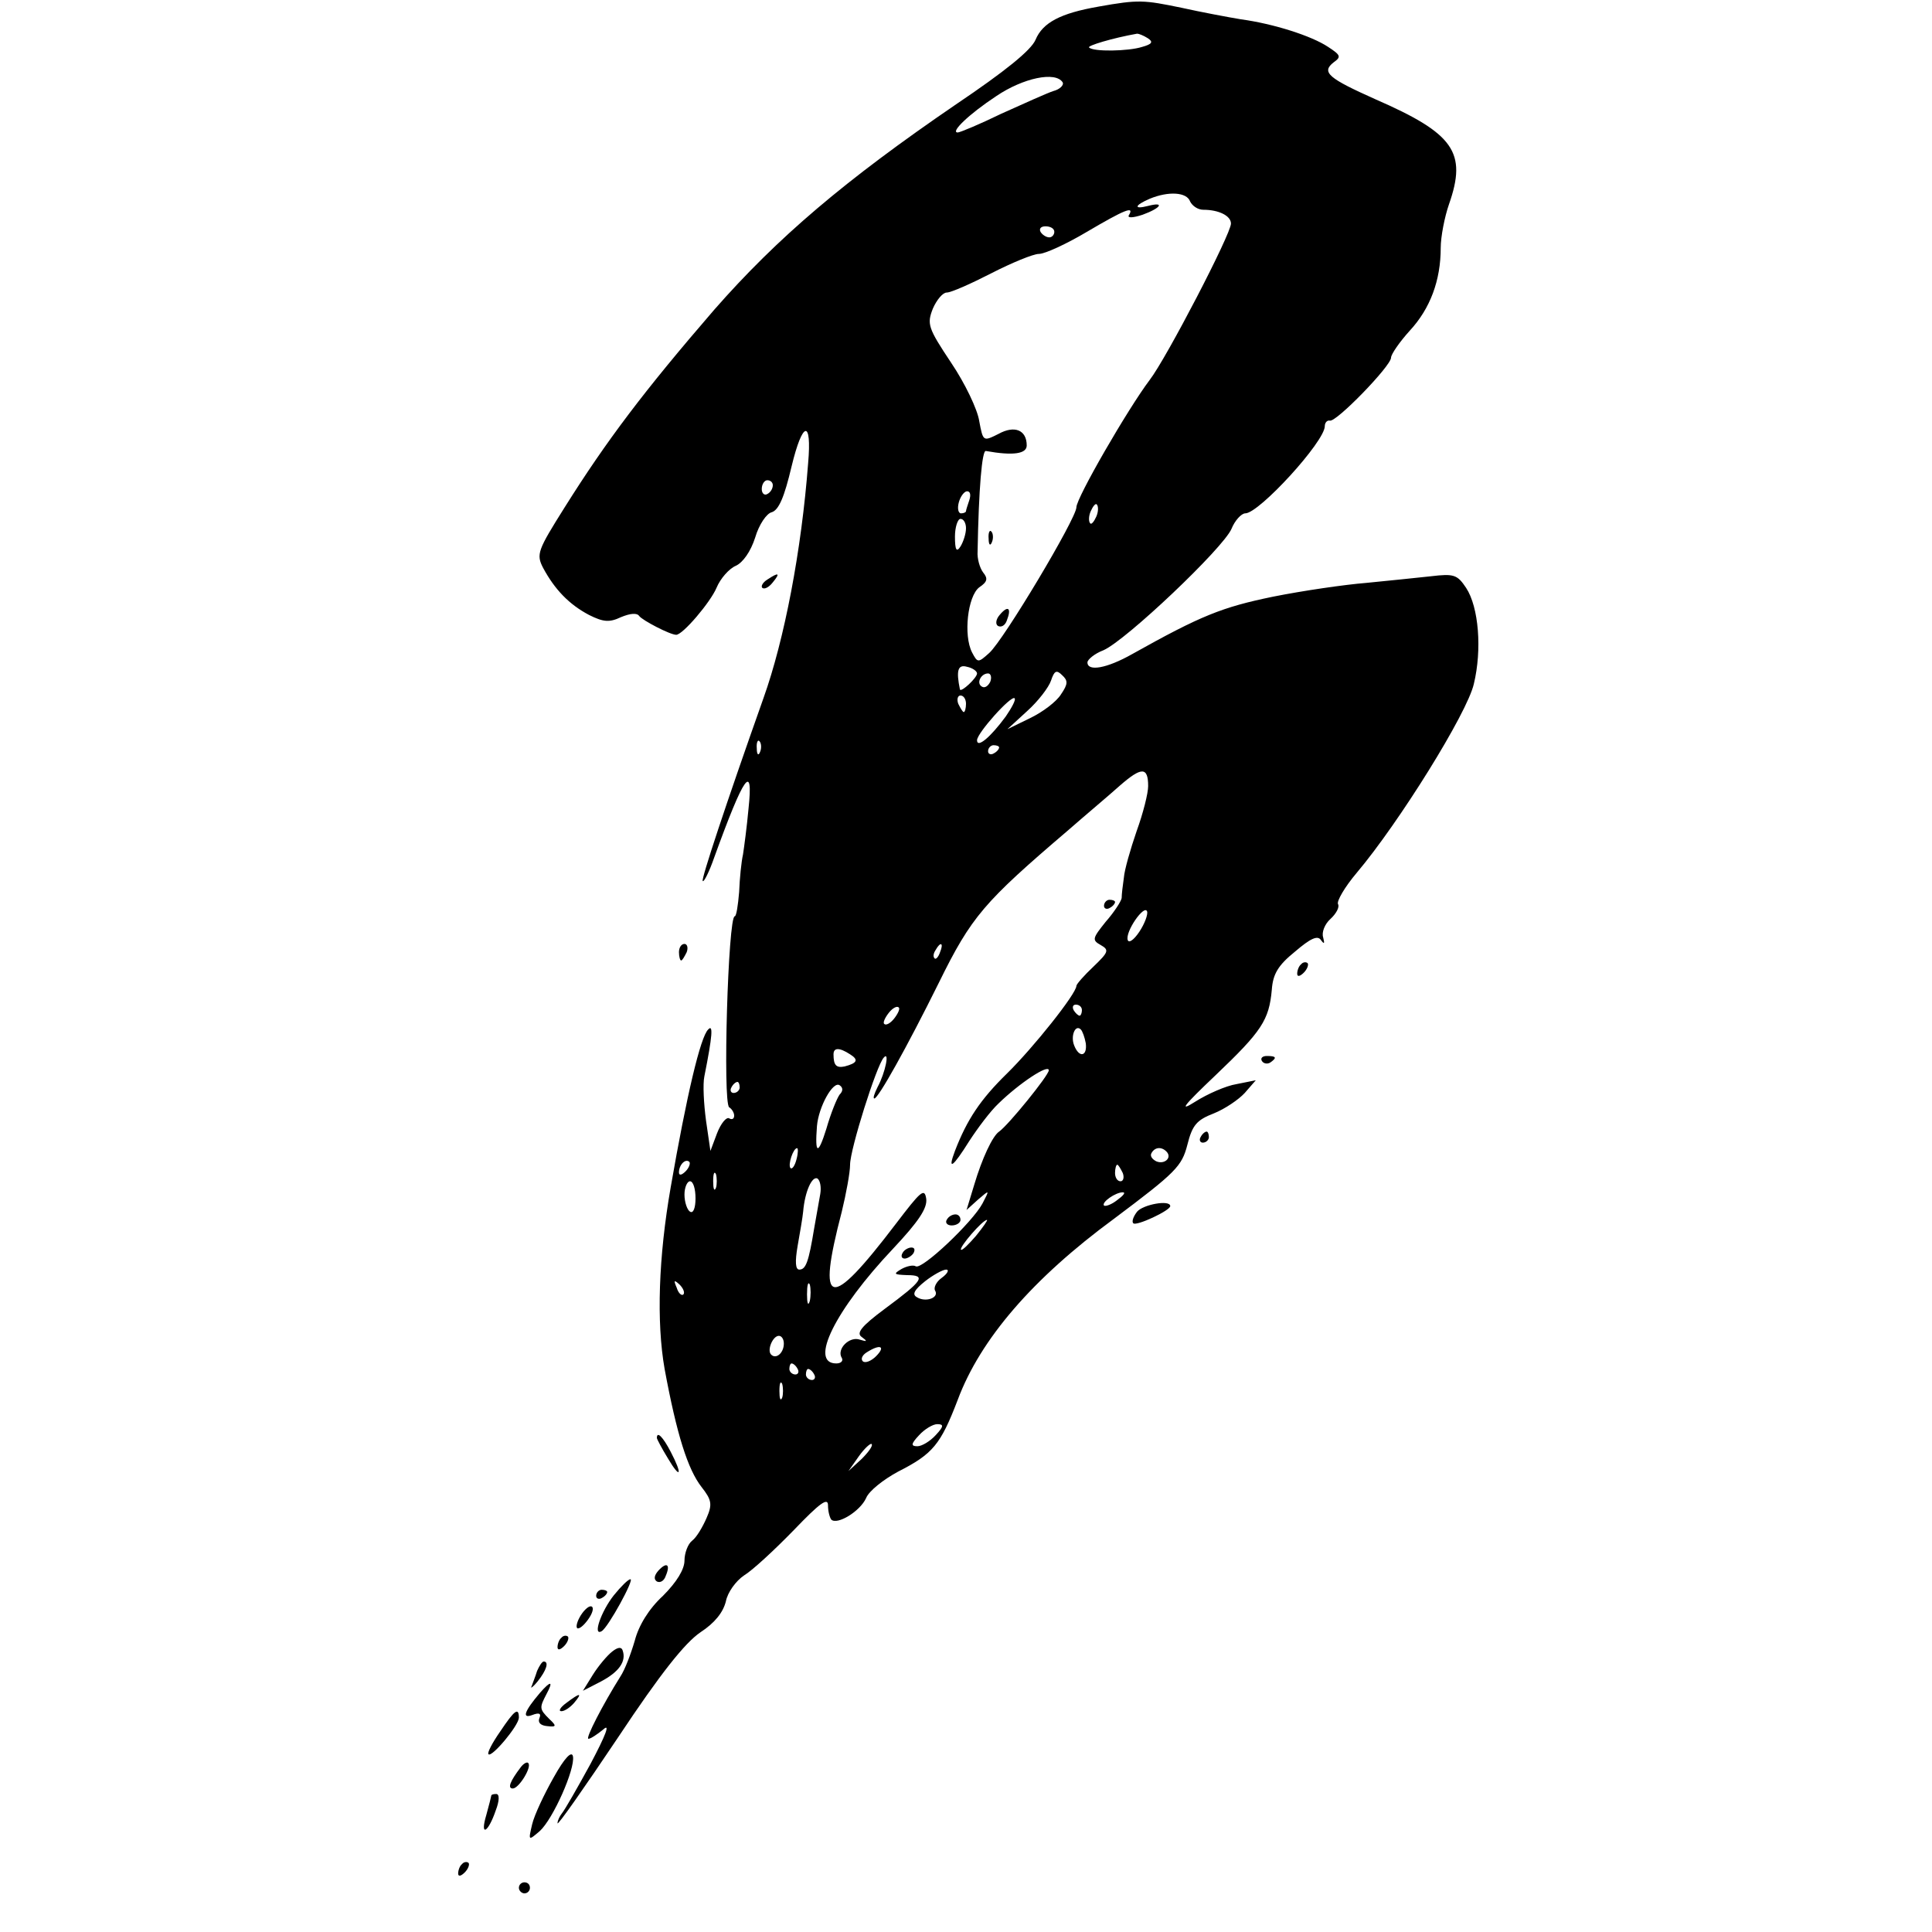 <?xml version="1.0" standalone="no"?>
<!DOCTYPE svg PUBLIC "-//W3C//DTD SVG 20010904//EN"
 "http://www.w3.org/TR/2001/REC-SVG-20010904/DTD/svg10.dtd">
<svg version="1.0" xmlns="http://www.w3.org/2000/svg"
 width="350pt" height="350pt" viewBox="0 0 350 350"
 preserveAspectRatio="xMidYMid meet">
<g transform="translate(0,350) scale(0.1,-0.1)"
fill="#000000" stroke="none">
<path d="M1990 3488 c-69 -12 -101 -29 -114 -60 -8 -19 -55 -57 -144 -117
-202 -138 -324 -242 -438 -372 -127 -147 -195 -237 -271 -358 -49 -78 -52 -85
-39 -110 21 -39 47 -66 83 -85 26 -13 37 -14 58 -4 17 7 29 8 33 2 6 -8 56
-34 67 -34 12 0 62 59 73 85 7 17 23 35 35 40 13 6 27 26 35 51 7 24 21 44 30
46 13 4 23 28 36 83 20 83 37 86 30 6 -12 -158 -43 -320 -81 -426 -68 -192
-113 -328 -110 -331 2 -3 12 17 21 43 54 149 71 173 62 88 -3 -33 -8 -70 -10
-83 -3 -13 -6 -43 -7 -68 -2 -24 -5 -44 -8 -44 -12 0 -22 -338 -10 -346 5 -3
9 -10 9 -15 0 -6 -4 -8 -9 -5 -5 3 -15 -9 -22 -27 l-12 -32 -8 55 c-4 30 -6
66 -3 80 15 75 16 95 7 85 -14 -13 -39 -119 -68 -286 -22 -126 -26 -244 -11
-329 22 -119 42 -182 67 -214 18 -23 20 -31 9 -56 -7 -16 -18 -35 -26 -41 -8
-6 -14 -23 -14 -36 0 -16 -14 -39 -39 -64 -26 -24 -44 -54 -51 -81 -7 -24 -18
-53 -26 -65 -32 -51 -64 -113 -58 -113 4 0 16 8 27 17 13 12 4 -11 -23 -62
-24 -44 -47 -84 -52 -90 -4 -5 -8 -13 -8 -18 0 -5 49 65 110 156 77 116 121
171 149 190 26 17 41 36 46 56 3 16 18 37 33 47 15 9 55 46 90 82 47 49 62 60
62 45 0 -11 3 -22 6 -26 11 -10 52 15 63 39 5 13 32 34 58 48 63 32 77 49 108
130 41 110 136 220 283 328 112 84 123 95 133 134 9 36 17 45 48 57 20 8 45
25 56 37 l20 23 -35 -7 c-19 -3 -53 -18 -75 -32 -30 -19 -22 -8 37 48 84 80
97 100 102 155 2 28 11 44 42 69 28 24 41 30 47 21 6 -8 7 -7 4 5 -3 9 3 24
13 33 11 10 17 22 14 27 -3 5 12 31 34 57 76 90 200 289 212 342 15 62 9 139
-14 174 -16 24 -22 26 -64 21 -26 -3 -78 -8 -117 -12 -38 -3 -114 -14 -169
-25 -92 -19 -130 -34 -255 -104 -46 -26 -81 -32 -81 -15 0 5 13 16 29 22 41
18 217 185 232 220 6 15 18 28 25 28 25 0 144 130 144 158 0 6 4 11 9 10 11
-4 111 99 111 114 0 6 15 28 34 49 37 40 56 91 56 150 0 20 7 56 15 79 33 94
9 128 -133 190 -85 38 -99 49 -76 67 14 10 13 13 -10 28 -30 20 -99 42 -158
50 -24 4 -72 13 -108 21 -68 14 -77 15 -150 2z m89 -57 c11 -7 8 -11 -10 -16
-25 -8 -89 -9 -96 -1 -4 3 42 17 87 25 3 0 11 -3 19 -8z m-154 -80 c3 -5 -5
-13 -17 -16 -12 -4 -54 -23 -94 -41 -39 -19 -75 -34 -79 -34 -14 0 20 33 70
66 49 33 107 45 120 25z m231 -216 c4 -8 14 -15 24 -15 28 0 50 -11 50 -25 0
-19 -117 -244 -147 -283 -40 -53 -133 -214 -133 -231 0 -20 -132 -241 -158
-264 -20 -18 -21 -18 -31 1 -16 31 -8 102 13 118 15 10 16 16 7 27 -6 8 -11
25 -10 38 2 113 8 184 15 182 50 -9 74 -5 74 10 0 28 -22 37 -51 21 -28 -14
-28 -14 -35 23 -3 21 -26 69 -51 106 -42 63 -44 70 -33 98 7 16 18 29 25 29 8
0 44 16 81 35 37 19 76 35 86 35 11 0 50 18 87 40 68 40 87 48 76 30 -3 -5 7
-5 25 1 33 12 41 24 10 16 -27 -7 -25 1 3 13 34 14 67 12 73 -5z m-246 -55 c0
-5 -4 -10 -9 -10 -6 0 -13 5 -16 10 -3 6 1 10 9 10 9 0 16 -4 16 -10z m-510
-459 c0 -6 -4 -13 -10 -16 -5 -3 -10 1 -10 9 0 9 5 16 10 16 6 0 10 -4 10 -9z
m356 -27 c-3 -9 -6 -18 -6 -20 0 -2 -4 -4 -9 -4 -5 0 -7 9 -4 20 3 11 10 20
15 20 6 0 7 -7 4 -16z m230 -30 c-4 -9 -9 -15 -11 -12 -3 3 -3 13 1 22 4 9 9
15 11 12 3 -3 3 -13 -1 -22z m-236 -21 c0 -10 -5 -25 -10 -33 -7 -11 -10 -7
-10 18 0 17 5 32 10 32 6 0 10 -8 10 -17z m20 -263 c0 -8 -29 -35 -31 -29 -7
34 -4 46 13 41 10 -2 18 -8 18 -12z m152 -38 c-8 -13 -33 -32 -56 -43 l-41
-20 36 33 c20 18 39 43 43 55 6 18 10 20 20 10 11 -10 11 -16 -2 -35z m-128
23 c-4 -8 -10 -12 -15 -9 -11 6 -2 24 11 24 5 0 7 -7 4 -15z m-44 -40 c0 -8
-2 -15 -4 -15 -2 0 -6 7 -10 15 -3 8 -1 15 4 15 6 0 10 -7 10 -15z m72 -23
c-28 -38 -52 -58 -52 -43 0 13 62 82 68 76 3 -2 -5 -17 -16 -33z m-445 -64
c-3 -8 -6 -5 -6 6 -1 11 2 17 5 13 3 -3 4 -12 1 -19z m433 8 c0 -3 -4 -8 -10
-11 -5 -3 -10 -1 -10 4 0 6 5 11 10 11 6 0 10 -2 10 -4z m270 -70 c0 -13 -9
-49 -21 -82 -11 -32 -22 -70 -23 -84 -2 -14 -4 -30 -4 -37 -1 -6 -14 -26 -29
-43 -24 -30 -25 -33 -9 -42 16 -9 14 -13 -13 -39 -17 -16 -31 -32 -31 -35 0
-14 -78 -112 -126 -159 -48 -47 -72 -83 -94 -140 -14 -37 -4 -30 26 18 15 23
38 54 53 68 38 37 91 72 91 60 0 -9 -73 -99 -90 -111 -12 -8 -31 -49 -45 -96
l-14 -46 21 19 c21 18 21 18 8 -7 -18 -34 -110 -121 -121 -114 -5 3 -17 0 -26
-5 -15 -9 -14 -10 10 -11 36 0 29 -10 -40 -61 -43 -32 -52 -44 -42 -51 11 -8
10 -9 -3 -5 -19 7 -43 -17 -33 -33 3 -5 -1 -10 -10 -10 -50 0 -2 97 103 208
46 49 62 73 60 90 -3 21 -10 14 -55 -45 -121 -159 -144 -154 -98 22 8 33 15
71 15 85 0 28 48 180 61 194 11 13 3 -27 -11 -53 -6 -12 -9 -21 -6 -21 7 0 58
91 117 210 59 120 82 146 233 275 32 28 75 64 95 82 39 34 51 34 51 -1z m-16
-264 c-10 -15 -19 -21 -21 -15 -5 15 30 65 35 52 2 -5 -4 -22 -14 -37z m-361
-37 c-3 -9 -8 -14 -10 -11 -3 3 -2 9 2 15 9 16 15 13 8 -4z m-83 -120 c-7 -9
-15 -13 -18 -10 -3 2 1 11 8 20 7 9 15 13 18 10 3 -2 -1 -11 -8 -20z m340 15
c0 -5 -2 -10 -4 -10 -3 0 -8 5 -11 10 -3 6 -1 10 4 10 6 0 11 -4 11 -10z m7
-60 c3 -24 -12 -27 -21 -4 -7 17 2 39 12 29 3 -3 7 -14 9 -25z m-427 -20 c16
-10 13 -16 -10 -22 -15 -3 -20 2 -20 22 0 12 10 13 30 0z m-200 -60 c0 -5 -5
-10 -11 -10 -5 0 -7 5 -4 10 3 6 8 10 11 10 2 0 4 -4 4 -10z m181 -13 c-5 -7
-16 -34 -24 -62 -15 -48 -21 -47 -17 5 3 35 29 82 41 74 6 -4 7 -10 0 -17z
m-78 -117 c-3 -12 -8 -19 -11 -16 -5 6 5 36 12 36 2 0 2 -9 -1 -20z m670 14
c11 -11 -3 -24 -18 -18 -8 4 -12 10 -9 15 6 11 18 12 27 3z m-871 -36 c-7 -7
-12 -8 -12 -2 0 14 12 26 19 19 2 -3 -1 -11 -7 -17z m792 -3 c3 -8 1 -15 -4
-15 -6 0 -10 7 -10 15 0 8 2 15 4 15 2 0 6 -7 10 -15z m-737 -27 c-3 -7 -5 -2
-5 12 0 14 2 19 5 13 2 -7 2 -19 0 -25z m189 -11 c-2 -12 -7 -40 -11 -62 -10
-61 -15 -75 -27 -75 -7 0 -8 14 -3 43 4 23 9 51 10 62 3 36 16 65 26 60 5 -4
7 -16 5 -28z m-226 -8 c0 -17 -4 -28 -10 -24 -5 3 -10 17 -10 31 0 13 5 24 10
24 6 0 10 -14 10 -31z m764 -3 c-10 -8 -21 -12 -24 -10 -5 6 21 24 34 24 6 0
1 -6 -10 -14z m-256 -65 c-13 -15 -25 -27 -27 -25 -4 4 39 54 47 54 2 0 -7
-13 -20 -29z m-62 -76 c-10 -7 -15 -18 -12 -23 8 -13 -17 -22 -33 -12 -9 5 -5
13 15 29 14 11 32 21 38 21 6 0 3 -7 -8 -15z m-468 -30 c-3 -3 -9 2 -12 12 -6
14 -5 15 5 6 7 -7 10 -15 7 -18z m229 -12 c-3 -10 -5 -4 -5 12 0 17 2 24 5 18
2 -7 2 -21 0 -30z m-47 -77 c0 -17 -14 -29 -23 -20 -8 8 3 34 14 34 5 0 9 -6
9 -14z m167 -23 c-9 -9 -20 -13 -24 -9 -4 4 -1 11 7 16 25 16 35 11 17 -7z
m-142 -23 c3 -5 1 -10 -4 -10 -6 0 -11 5 -11 10 0 6 2 10 4 10 3 0 8 -4 11
-10z m30 -10 c3 -5 1 -10 -4 -10 -6 0 -11 5 -11 10 0 6 2 10 4 10 3 0 8 -4 11
-10z m-58 -42 c-3 -7 -5 -2 -5 12 0 14 2 19 5 13 2 -7 2 -19 0 -25z m278 -68
c-10 -11 -25 -20 -33 -20 -12 0 -12 4 3 20 10 11 25 20 33 20 12 0 12 -4 -3
-20z m-134 -43 l-24 -22 19 27 c10 14 21 24 23 22 3 -3 -6 -15 -18 -27z"/>
<path d="M1791 2524 c0 -11 3 -14 6 -6 3 7 2 16 -1 19 -3 4 -6 -2 -5 -13z"/>
<path d="M1811 2386 c-7 -8 -8 -17 -3 -20 6 -3 13 1 16 10 9 23 2 28 -13 10z"/>
<path d="M2000 1859 c0 -5 5 -7 10 -4 6 3 10 8 10 11 0 2 -4 4 -10 4 -5 0 -10
-5 -10 -11z"/>
<path d="M1715 1290 c-3 -5 1 -10 9 -10 9 0 16 5 16 10 0 6 -4 10 -9 10 -6 0
-13 -4 -16 -10z"/>
<path d="M1635 1230 c-3 -5 -2 -10 4 -10 5 0 13 5 16 10 3 6 2 10 -4 10 -5 0
-13 -4 -16 -10z"/>
<path d="M1390 2450 c-8 -5 -12 -12 -9 -15 4 -3 12 1 19 10 14 17 11 19 -10 5z"/>
<path d="M1230 1775 c0 -8 2 -15 4 -15 2 0 6 7 10 15 3 8 1 15 -4 15 -6 0 -10
-7 -10 -15z"/>
<path d="M2357 1753 c-4 -3 -7 -11 -7 -17 0 -6 5 -5 12 2 6 6 9 14 7 17 -3 3
-9 2 -12 -2z"/>
<path d="M2286 1578 c3 -5 10 -6 15 -3 13 9 11 12 -6 12 -8 0 -12 -4 -9 -9z"/>
<path d="M2175 1440 c-3 -5 -1 -10 4 -10 6 0 11 5 11 10 0 6 -2 10 -4 10 -3 0
-8 -4 -11 -10z"/>
<path d="M2060 1305 c-7 -9 -10 -18 -7 -21 5 -6 67 23 67 31 0 12 -49 3 -60
-10z"/>
<path d="M1190 895 c0 -2 9 -19 20 -37 23 -39 27 -30 5 12 -14 27 -25 38 -25
25z"/>
<path d="M1193 655 c-8 -9 -9 -16 -3 -20 6 -3 13 1 16 10 9 21 2 26 -13 10z"/>
<path d="M1112 610 c-23 -29 -39 -75 -22 -65 12 7 60 95 52 94 -4 0 -17 -13
-30 -29z"/>
<path d="M1080 609 c0 -5 5 -7 10 -4 6 3 10 8 10 11 0 2 -4 4 -10 4 -5 0 -10
-5 -10 -11z"/>
<path d="M1050 570 c-6 -11 -7 -20 -3 -20 5 0 14 9 21 20 7 11 8 20 2 20 -5 0
-14 -9 -20 -20z"/>
<path d="M1017 533 c-4 -3 -7 -11 -7 -17 0 -6 5 -5 12 2 6 6 9 14 7 17 -3 3
-9 2 -12 -2z"/>
<path d="M1109 508 c-9 -7 -25 -26 -35 -42 l-18 -29 33 17 c32 17 46 36 39 56
-2 7 -9 6 -19 -2z"/>
<path d="M973 473 c-3 -10 -8 -22 -10 -28 -3 -5 3 -1 11 9 16 20 21 36 11 36
-3 0 -8 -8 -12 -17z"/>
<path d="M978 433 c-28 -33 -33 -47 -14 -40 13 5 17 3 13 -6 -3 -8 3 -13 14
-14 17 -2 18 0 4 13 -18 18 -18 20 -5 45 13 24 8 25 -12 2z"/>
<path d="M1026 415 c-11 -8 -15 -15 -9 -15 6 0 16 7 23 15 16 19 11 19 -14 0z"/>
<path d="M906 363 c-14 -20 -24 -39 -21 -41 6 -6 54 51 55 66 0 20 -8 14 -34
-25z"/>
<path d="M1003 280 c-17 -30 -35 -68 -39 -85 -7 -30 -7 -30 14 -12 24 22 64
112 60 135 -2 11 -15 -2 -35 -38z"/>
<path d="M943 298 c-19 -25 -24 -38 -14 -38 11 0 35 39 28 46 -2 3 -9 -1 -14
-8z"/>
<path d="M890 247 c0 -1 -4 -17 -9 -35 -12 -40 3 -33 17 8 7 18 7 30 1 30 -5
0 -9 -1 -9 -3z"/>
<path d="M837 123 c-4 -3 -7 -11 -7 -17 0 -6 5 -5 12 2 6 6 9 14 7 17 -3 3 -9
2 -12 -2z"/>
<path d="M940 80 c0 -5 5 -10 10 -10 6 0 10 5 10 10 0 6 -4 10 -10 10 -5 0
-10 -4 -10 -10z"/>
</g>
</svg>
